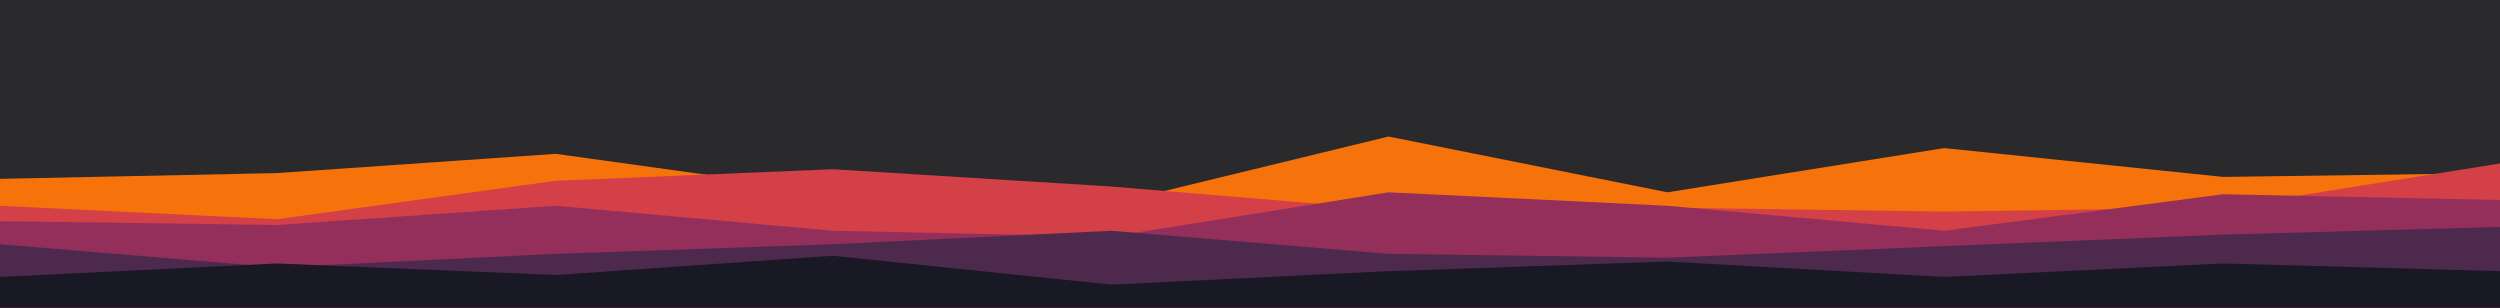 <svg id="visual" viewBox="0 0 1300 160" width="1300" height="160" xmlns="http://www.w3.org/2000/svg" xmlns:xlink="http://www.w3.org/1999/xlink" version="1.1"><rect x="0" y="0" width="1300" height="160" fill="#2a2a2c"></rect><path d="M0 93L144 90L289 80L433 100L578 106L722 71L867 100L1011 77L1156 92L1300 90L1300 161L1156 161L1011 161L867 161L722 161L578 161L433 161L289 161L144 161L0 161Z" fill="#f5730a"></path><path d="M0 107L144 114L289 94L433 88L578 97L722 109L867 108L1011 110L1156 108L1300 85L1300 161L1156 161L1011 161L867 161L722 161L578 161L433 161L289 161L144 161L0 161Z" fill="#d34048"></path><path d="M0 115L144 117L289 107L433 120L578 123L722 100L867 107L1011 120L1156 101L1300 104L1300 161L1156 161L1011 161L867 161L722 161L578 161L433 161L289 161L144 161L0 161Z" fill="#942f5b"></path><path d="M0 127L144 139L289 132L433 127L578 120L722 132L867 134L1011 128L1156 122L1300 118L1300 161L1156 161L1011 161L867 161L722 161L578 161L433 161L289 161L144 161L0 161Z" fill="#4d294d"></path><path d="M0 144L144 137L289 143L433 133L578 148L722 141L867 136L1011 144L1156 137L1300 141L1300 161L1156 161L1011 161L867 161L722 161L578 161L433 161L289 161L144 161L0 161Z" fill="#191825"></path></svg>
